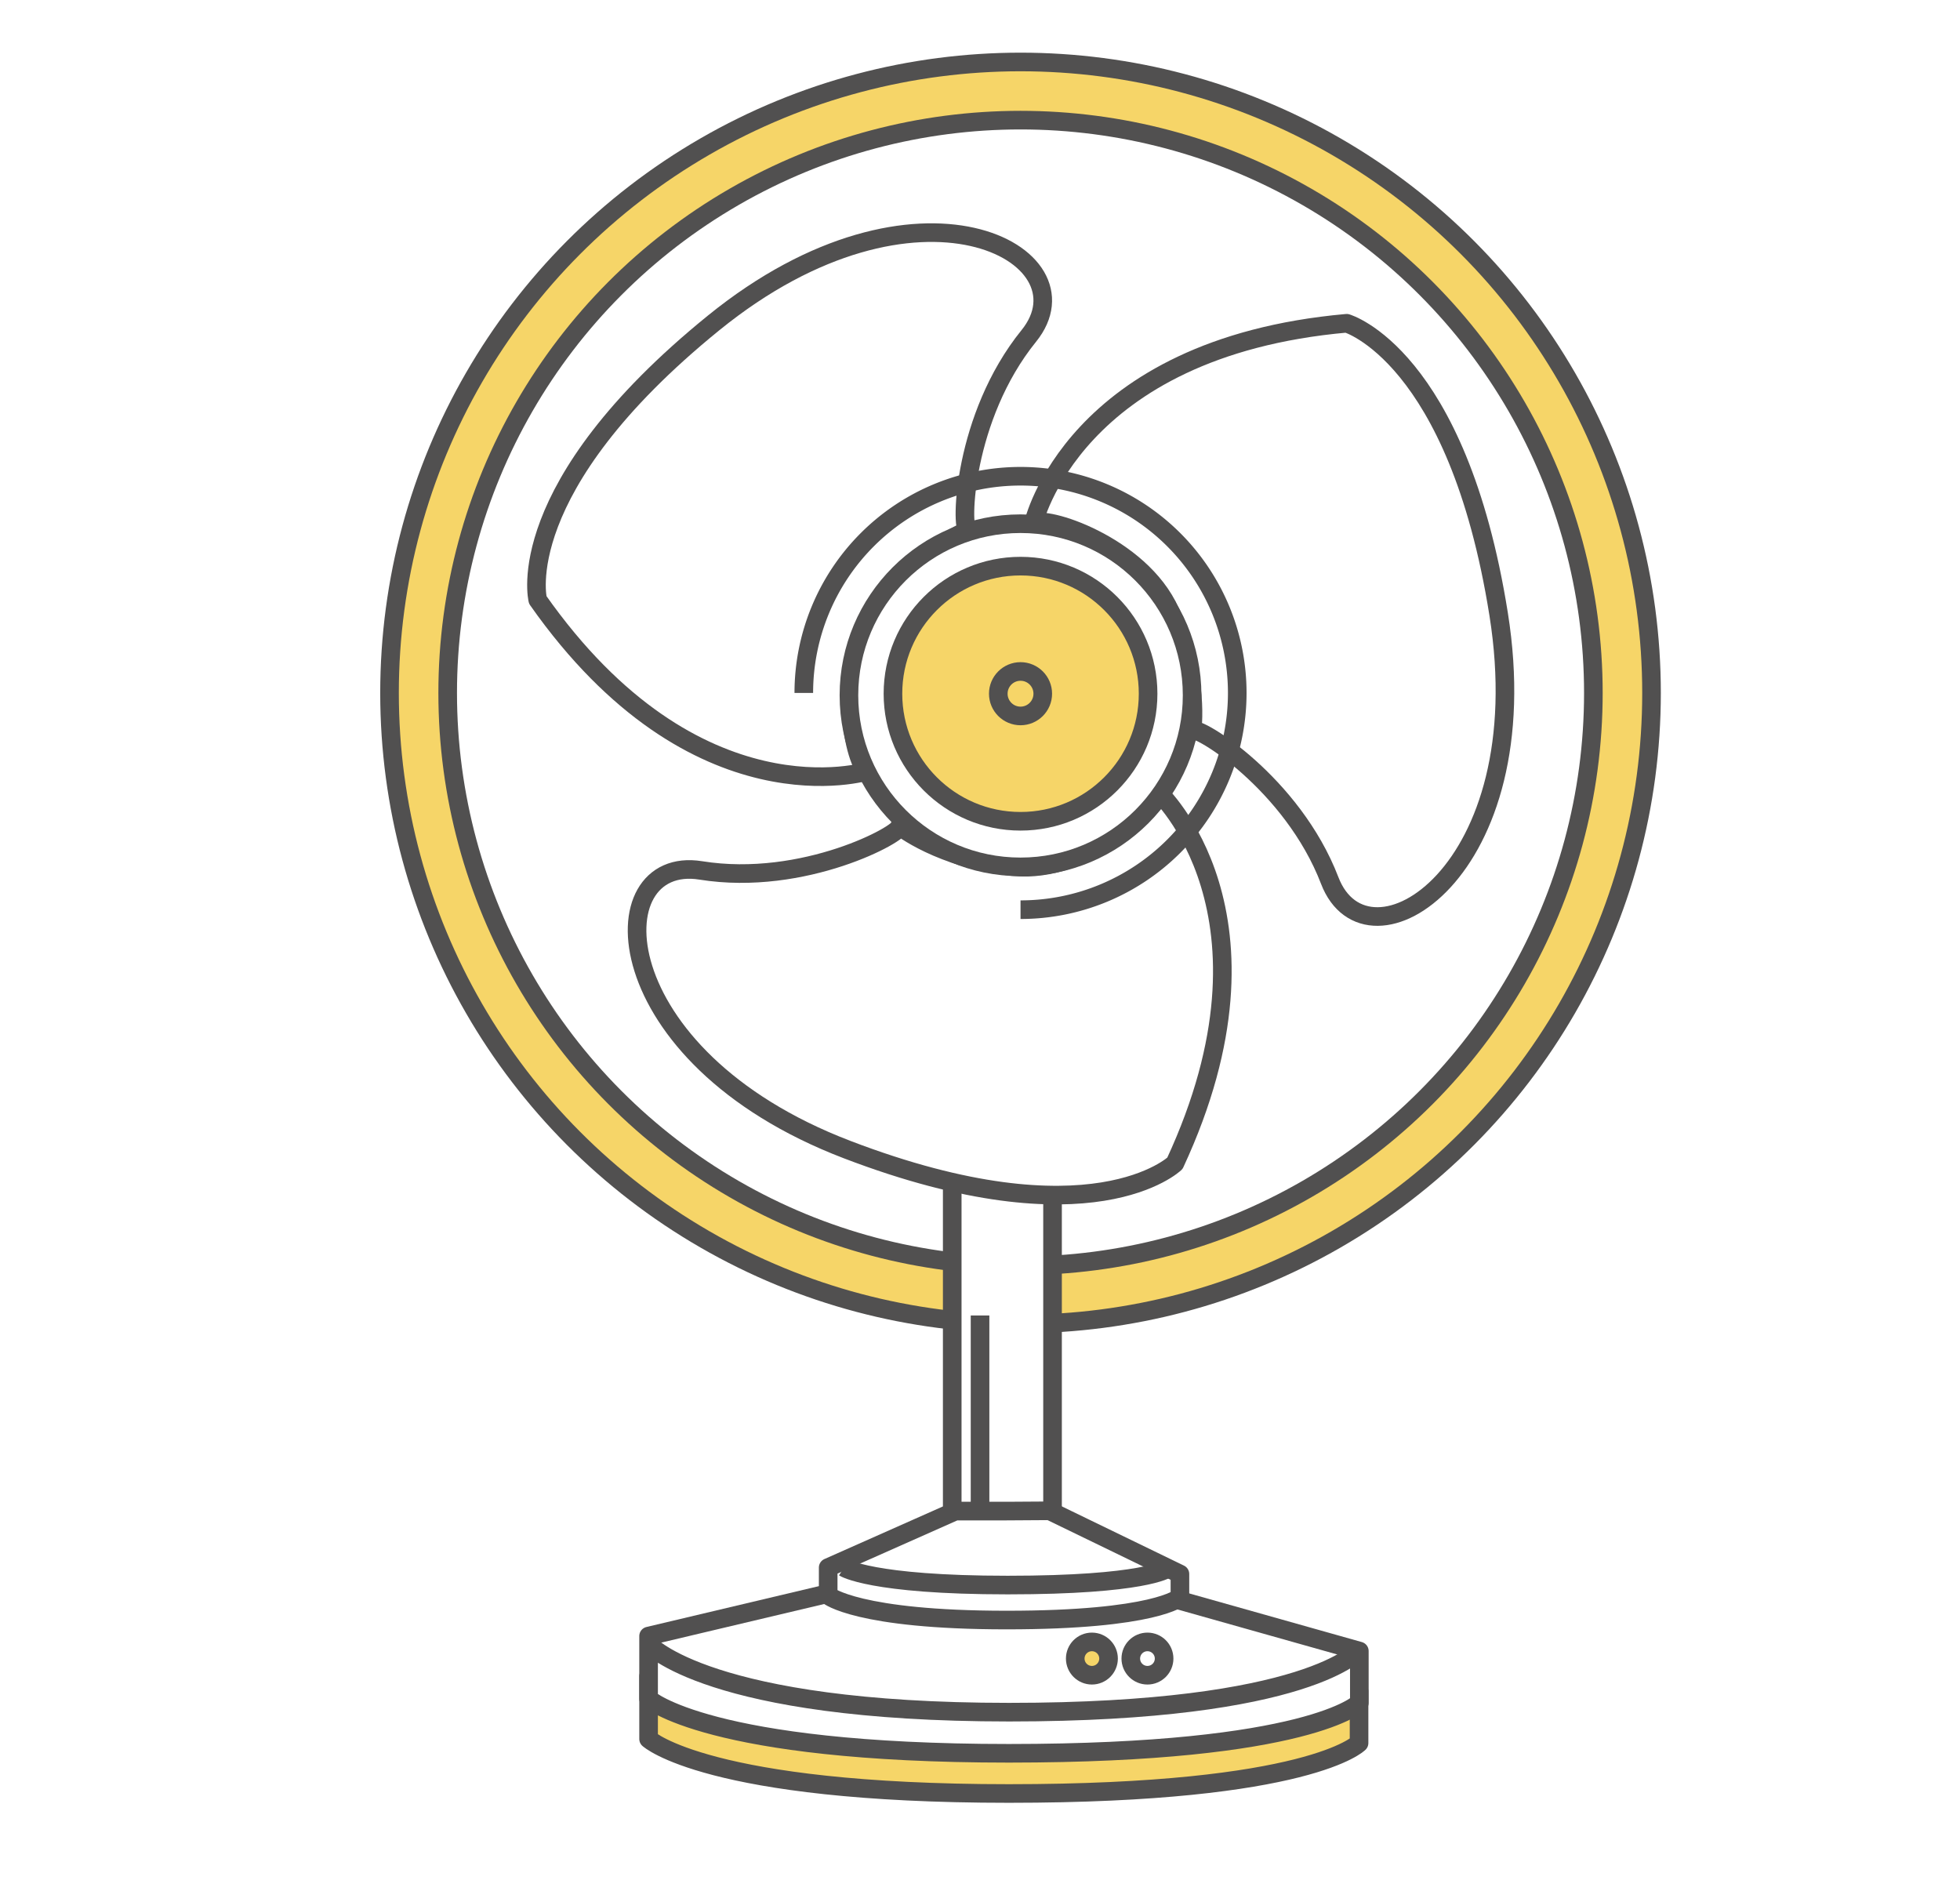 <svg id="fc07dce9-ab8e-452c-9e0a-0725380a2991" data-name="圖層 1" xmlns="http://www.w3.org/2000/svg" viewBox="0 0 210.63 202"><defs><style>.\33 83e07da-df21-48cf-bbde-c9d1ce0ba501,.bf2d1210-24f3-42ee-b3de-3f7d44ff4972{fill:#f6d568;}.\33 29851b6-0ea8-44d9-bfb1-6462fc4fcd5b,.\33 83e07da-df21-48cf-bbde-c9d1ce0ba501,.\35 10ff3b7-d258-4b34-8e56-377b2c8bf549,.\37 029101a-ebf6-4d4c-8ff4-05f8fed43455,.b2798b0f-8079-466a-8b84-1e99635e8173,.bf2d1210-24f3-42ee-b3de-3f7d44ff4972{stroke:#515050;stroke-width:2px;}.\33 29851b6-0ea8-44d9-bfb1-6462fc4fcd5b,.\33 83e07da-df21-48cf-bbde-c9d1ce0ba501,.\37 029101a-ebf6-4d4c-8ff4-05f8fed43455{stroke-linejoin:round;}.\33 29851b6-0ea8-44d9-bfb1-6462fc4fcd5b,.\35 10ff3b7-d258-4b34-8e56-377b2c8bf549{fill:#fff;}.\37 029101a-ebf6-4d4c-8ff4-05f8fed43455,.b2798b0f-8079-466a-8b84-1e99635e8173{fill:none;}.\35 10ff3b7-d258-4b34-8e56-377b2c8bf549,.b2798b0f-8079-466a-8b84-1e99635e8173,.bf2d1210-24f3-42ee-b3de-3f7d44ff4972{stroke-miterlimit:10;}</style></defs><title>icon</title><path class="383e07da-df21-48cf-bbde-c9d1ce0ba501" d="M108.45,172.38h-6l-32.75,7.76v6.74s6.37,5.86,38.72,5.86,37.63-5.42,37.63-5.42v-5.57l-33.28-9.38Z"/><path class="329851b6-0ea8-44d9-bfb1-6462fc4fcd5b" d="M108.45,168.06h-6l-32.75,7.76v6.74s6.37,5.86,38.72,5.86S146.08,183,146.08,183v-5.57l-33.28-9.38Z"/><path class="7029101a-ebf6-4d4c-8ff4-05f8fed43455" d="M69.73,176.7S76.11,184,108.45,184s37.63-6.71,37.63-6.71"/><circle class="bf2d1210-24f3-42ee-b3de-3f7d44ff4972" cx="109.67" cy="74.47" r="67.81"/><circle class="510ff3b7-d258-4b34-8e56-377b2c8bf549" cx="109.67" cy="74.47" r="61.56"/><rect class="7029101a-ebf6-4d4c-8ff4-05f8fed43455" x="95.07" y="90.24" width="28.31" height="10.94"/><polygon class="329851b6-0ea8-44d9-bfb1-6462fc4fcd5b" points="97.14 101.17 99.15 106.88 102.33 106.88 102.33 172.38 113.11 172.38 113.11 107.25 116.38 107.25 118.67 101.17 97.14 101.17"/><path class="329851b6-0ea8-44d9-bfb1-6462fc4fcd5b" d="M111.05,56.28s4.23-18.92,33.67-21.54c0,0,11.9,3.43,16.33,31.26s-14.12,39.12-18.15,28.63-14.27-16.74-14.8-16.13c0,0,.86-5.6-2.35-12.78S112.06,55.24,111.05,56.28Z"/><path class="329851b6-0ea8-44d9-bfb1-6462fc4fcd5b" d="M93.29,82.86s-18.51,5.79-35.5-18.39c0,0-3-12,18.9-29.77s40.94-7.34,33.87,1.4S103.21,56.82,104,57c0,0-5.28,2.06-9.89,8.43S91.88,82.51,93.29,82.86Z"/><path class="329851b6-0ea8-44d9-bfb1-6462fc4fcd5b" d="M124.44,85.08s14.27,13.13,1.82,39.94c0,0-8.92,8.59-35.23-1.48s-26.82-31.78-15.72-30,21.63-4,21.37-4.75c0,0,4.42,3.55,12.25,4.35S124.84,86.47,124.44,85.08Z"/><circle class="510ff3b7-d258-4b34-8e56-377b2c8bf549" cx="109.67" cy="74.72" r="18.44"/><circle class="bf2d1210-24f3-42ee-b3de-3f7d44ff4972" cx="109.67" cy="74.55" r="13.71"/><path class="329851b6-0ea8-44d9-bfb1-6462fc4fcd5b" d="M108.18,162.39h-5.51L89,168.46v3s3.16,2.64,19.17,2.64,18.63-2.44,18.63-2.44v-2.51l-14-6.79Z"/><path class="7029101a-ebf6-4d4c-8ff4-05f8fed43455" d="M90.71,168.46s2.89,1.88,17.58,1.88,17.08-1.73,17.08-1.73"/><circle class="bf2d1210-24f3-42ee-b3de-3f7d44ff4972" cx="109.67" cy="74.55" r="2.39"/><circle class="bf2d1210-24f3-42ee-b3de-3f7d44ff4972" cx="117.34" cy="178.24" r="1.79"/><circle class="b2798b0f-8079-466a-8b84-1e99635e8173" cx="123.31" cy="178.24" r="1.79"/><line class="b2798b0f-8079-466a-8b84-1e99635e8173" x1="105.32" y1="141.37" x2="105.32" y2="162.85"/><path class="b2798b0f-8079-466a-8b84-1e99635e8173" d="M86.38,74.47a23.29,23.29,0,1,1,23.29,23.29"/></svg>